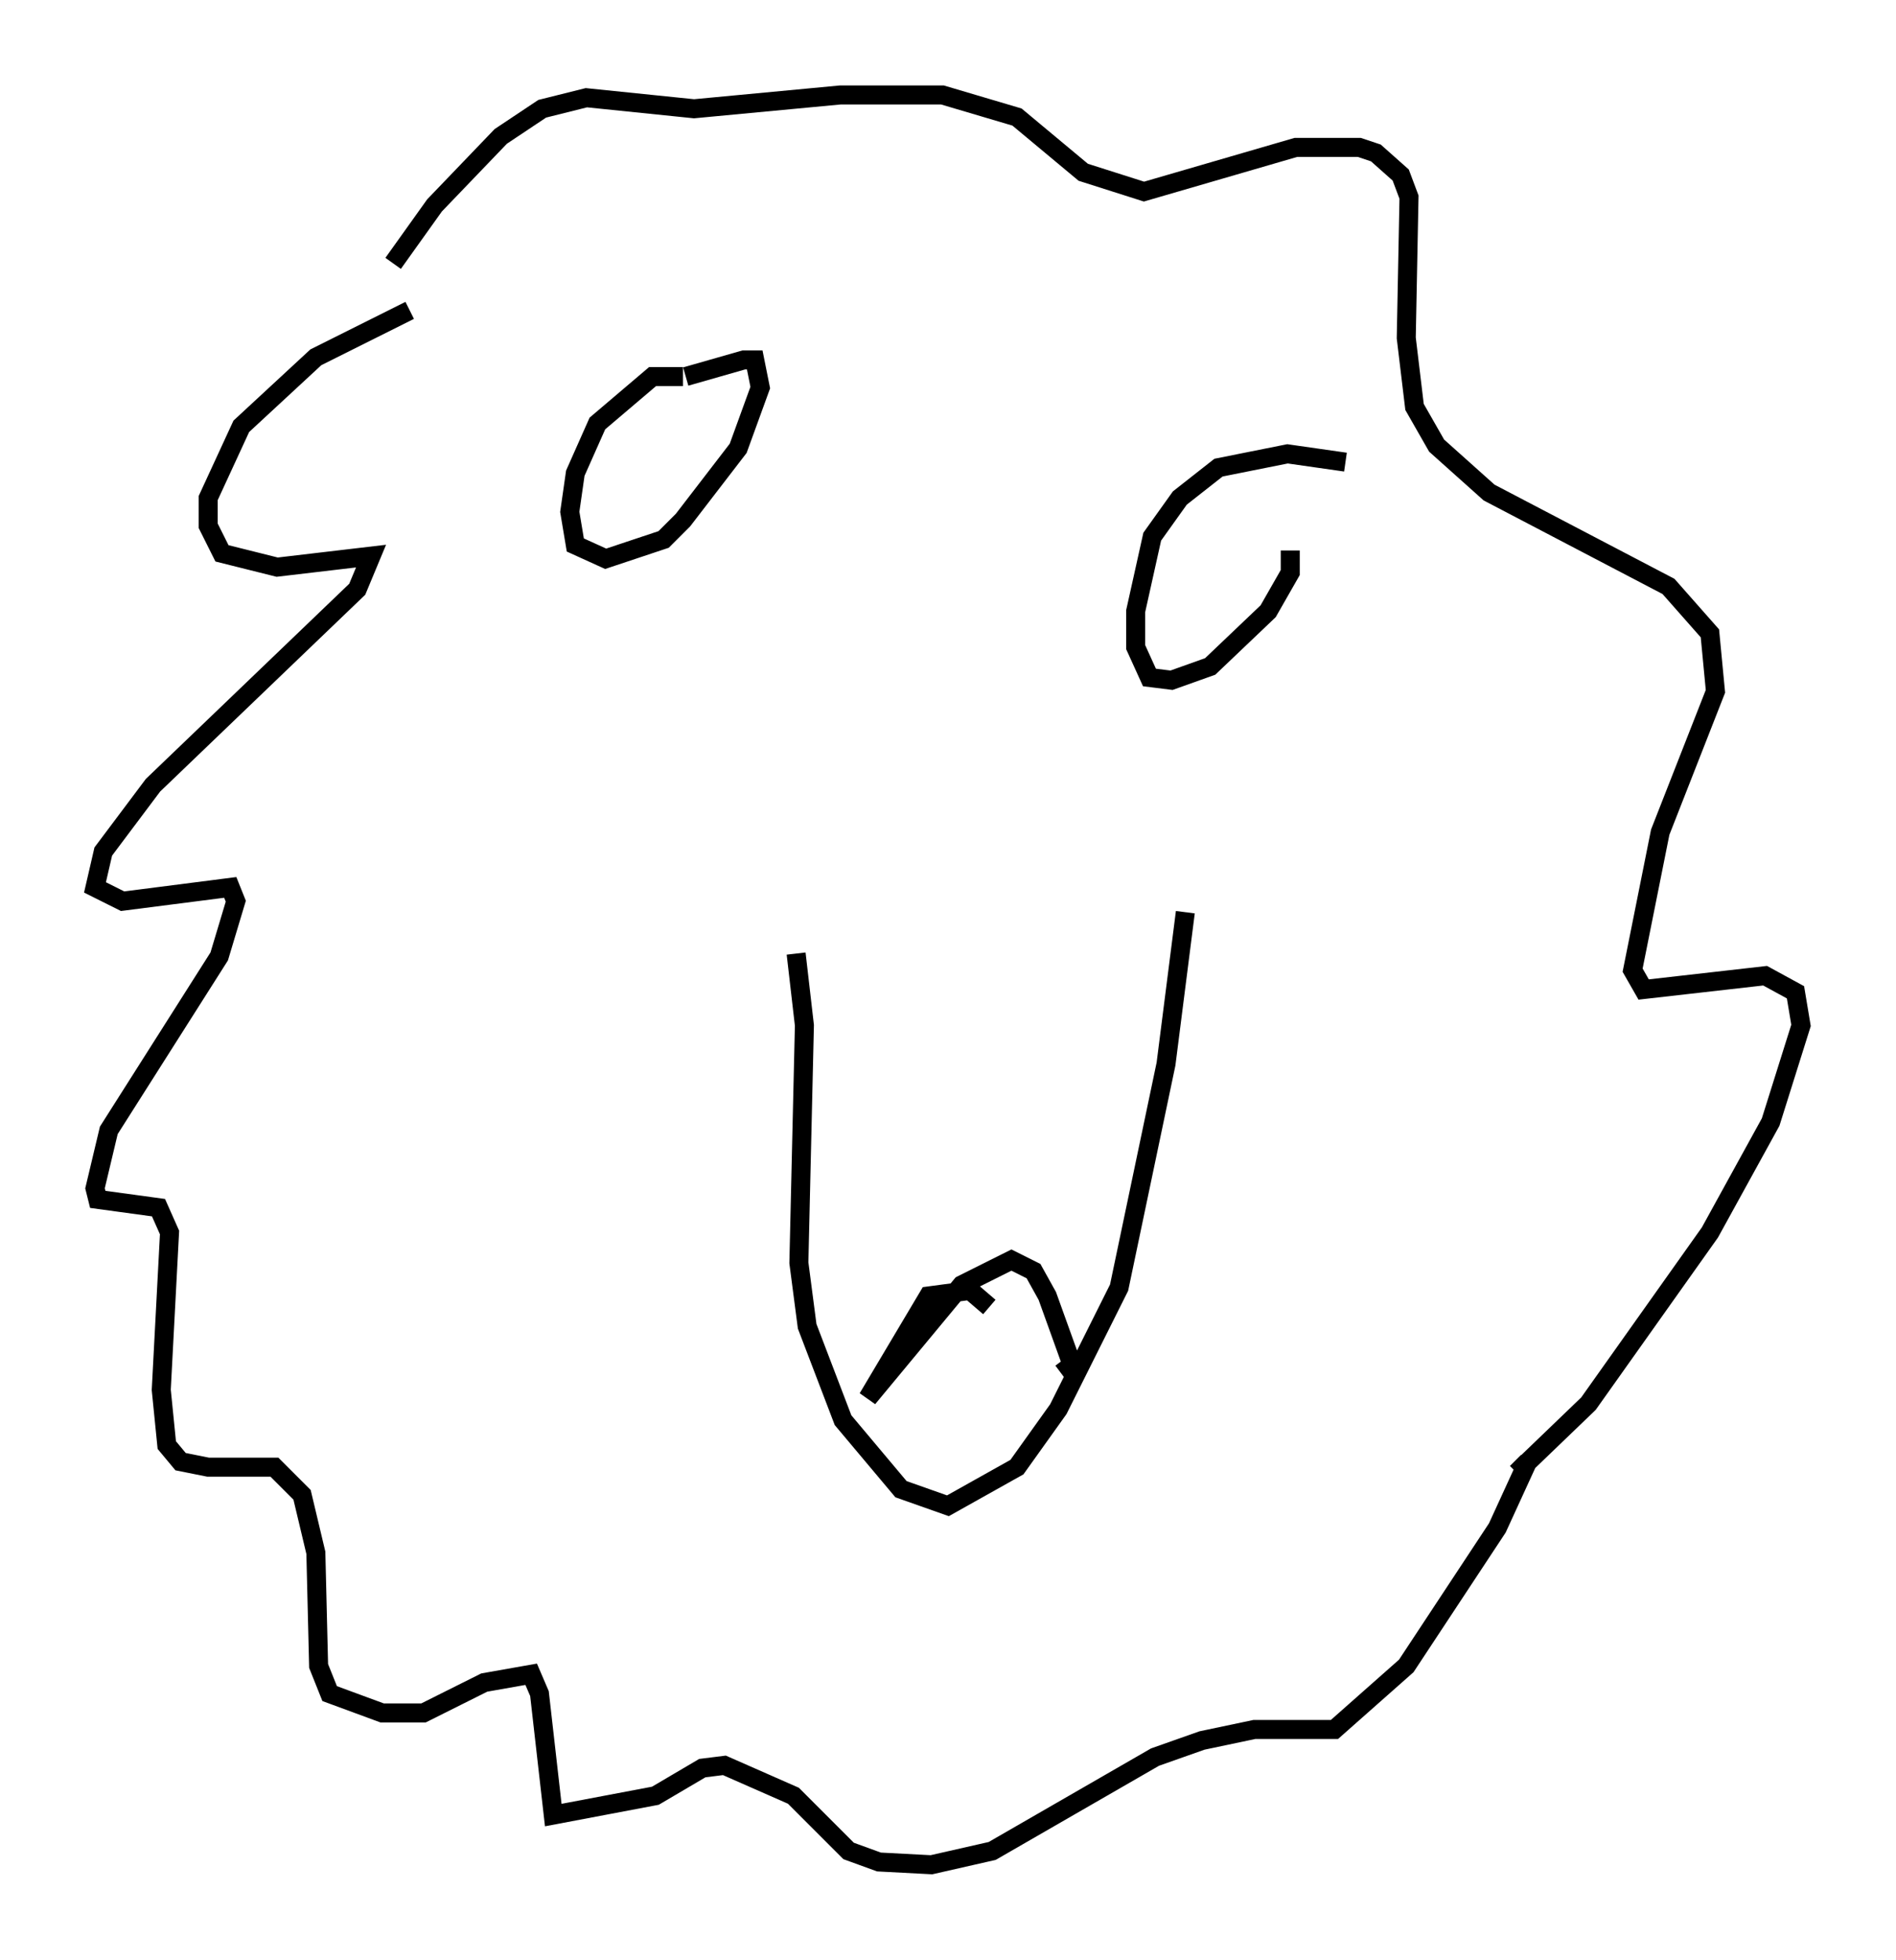 <?xml version="1.0" encoding="utf-8" ?>
<svg baseProfile="full" height="103.106" version="1.1" width="99.765" xmlns="http://www.w3.org/2000/svg" xmlns:ev="http://www.w3.org/2001/xml-events" xmlns:xlink="http://www.w3.org/1999/xlink"><defs /><rect fill="white" height="103.106" width="99.765" x="0" y="0" /><path d="M23.156, 16.184 m-1.598, 0.145 l-4.939, 2.469 -3.922, 3.631 l-1.743, 3.777 0.0, 1.453 l0.726, 1.453 2.905, 0.726 l4.939, -0.581 -0.726, 1.743 l-10.749, 10.313 -2.615, 3.486 l-0.436, 1.888 1.453, 0.726 l5.665, -0.726 0.291, 0.726 l-0.872, 2.905 -5.81, 9.151 l-0.726, 3.05 0.145, 0.581 l3.196, 0.436 0.581, 1.307 l-0.436, 8.279 0.291, 2.905 l0.726, 0.872 1.453, 0.291 l3.486, 0.0 1.453, 1.453 l0.726, 3.05 0.145, 5.955 l0.581, 1.453 2.76, 1.017 l2.179, 0.0 3.196, -1.598 l2.469, -0.436 0.436, 1.017 l0.726, 6.391 5.374, -1.017 l2.469, -1.453 1.162, -0.145 l3.631, 1.598 2.905, 2.905 l1.598, 0.581 2.76, 0.145 l3.196, -0.726 8.57, -4.939 l2.469, -0.872 2.76, -0.581 l4.212, 0.0 3.777, -3.341 l4.793, -7.263 1.598, -3.486 l-0.581, 0.581 3.777, -3.631 l6.391, -9.006 3.196, -5.81 l1.598, -5.084 -0.291, -1.743 l-1.598, -0.872 -6.391, 0.726 l-0.581, -1.017 1.453, -7.263 l2.905, -7.408 -0.291, -3.05 l-2.179, -2.469 -9.441, -4.939 l-2.76, -2.469 -1.162, -2.034 l-0.436, -3.631 0.145, -7.408 l-0.436, -1.162 -1.307, -1.162 l-0.872, -0.291 -3.341, 0.0 l-7.989, 2.324 -3.196, -1.017 l-3.486, -2.905 -3.922, -1.162 l-5.374, 0.0 -7.698, 0.726 l-5.665, -0.581 -2.324, 0.581 l-2.179, 1.453 -3.486, 3.631 l-2.179, 3.05 m15.251, 5.955 l-1.598, 0.0 -2.905, 2.469 l-1.162, 2.615 -0.291, 2.034 l0.291, 1.743 1.598, 0.726 l3.05, -1.017 1.017, -1.017 l2.905, -3.777 1.162, -3.196 l-0.291, -1.453 -0.581, 0.0 l-3.05, 0.872 m34.715, 4.503 l-3.05, -0.436 -3.631, 0.726 l-2.034, 1.598 -1.453, 2.034 l-0.872, 3.922 0.0, 1.888 l0.726, 1.598 1.162, 0.145 l2.034, -0.726 3.05, -2.905 l1.162, -2.034 0.0, -1.162 m-26, 21.207 l0.436, 3.777 -0.291, 12.492 l0.436, 3.341 1.888, 4.939 l3.05, 3.631 2.469, 0.872 l3.631, -2.034 2.179, -3.05 l3.196, -6.391 2.469, -11.765 l1.017, -7.989 m-10.313, 20.771 l-1.017, -0.872 -2.179, 0.291 l-3.196, 5.374 4.939, -5.955 l2.615, -1.307 1.162, 0.581 l0.726, 1.307 1.307, 3.631 l-0.581, 0.436 " fill="none" stroke="black" stroke-width="1" /></svg>